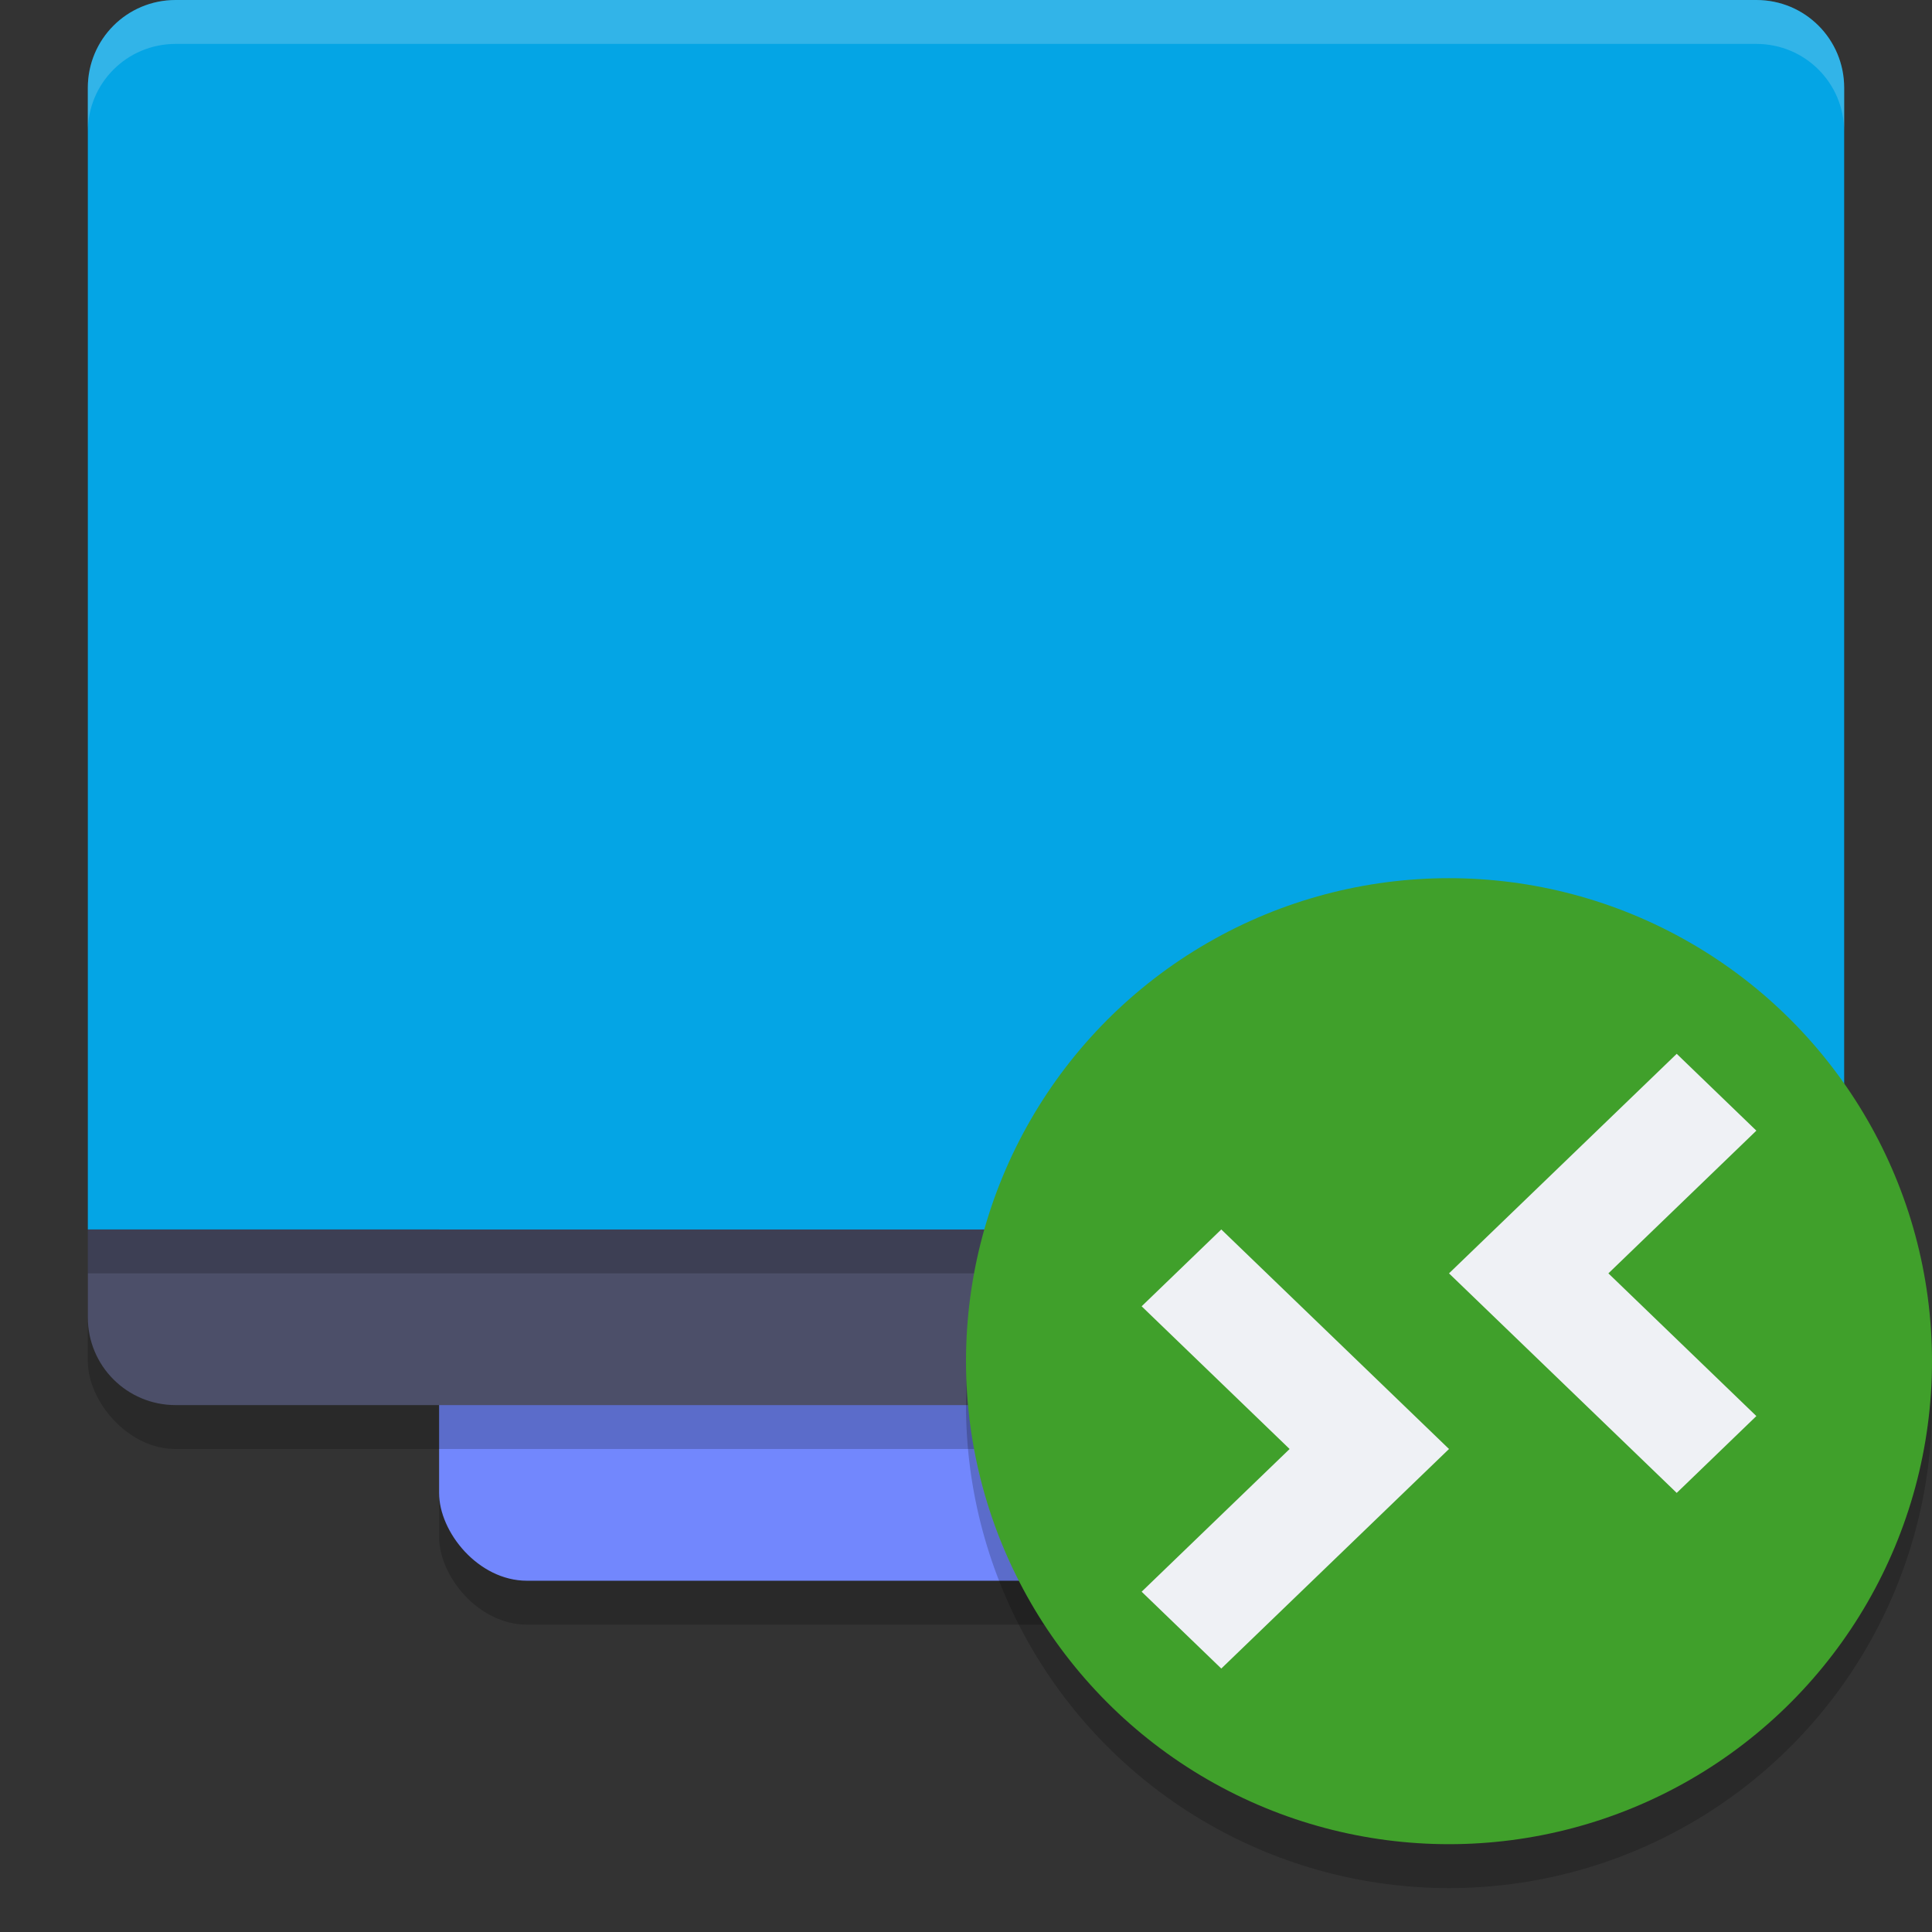 <svg xmlns="http://www.w3.org/2000/svg" width="22" height="22" version="1.1">
 <rect width="100%" height="100%" fill="#333333" stroke="none"/>
 <rect style="opacity:0.2" width="12" height="16" x="5" y="2.5" rx="1" ry="1"/>
 <rect style="fill:#7287fd" width="12" height="16" x="5" y="2" rx="1" ry="1"/>
 <rect style="opacity:0.2" width="20" height="16" x="1" y=".5" rx="1" ry="1"/>
 <path style="fill:#4c4f69" d="m 1,14 v 1 c 0,0.554 0.446,1 1,1 h 18 c 0.554,0 1,-0.446 1,-1 v -1 z"/>
 <path style="fill:#04a5e5" d="M 2,0 C 1.446,0 1,0.446 1,1 V 14 H 21 V 1 C 21,0.446 20.554,0 20,0 Z"/>
 <path style="opacity:0.2;fill:#eff1f5" d="M 2,0 C 1.446,0 1,0.446 1,1 v 0.5 c 0,-0.554 0.446,-1 1,-1 h 18 c 0.554,0 1,0.446 1,1 V 1 C 21,0.446 20.554,0 20,0 Z"/>
 <rect style="opacity:0.2" width="20" height=".5" x="1" y="14"/>
 <circle style="opacity:0.2" cx="16.5" cy="16" r="5.5"/>
 <circle style="fill:#40a02b" cx="16.5" cy="15.5" r="5.5"/>
 <path style="fill:#eff1f5" d="M 13.907,14 13,14.875 14.685,16.5 13,18.125 13.907,19 16.5,16.5 Z"/>
 <path style="fill:#eff1f5" d="M 19.093,12 20,12.875 18.315,14.5 20,16.125 19.093,17 16.5,14.5 Z"/>
</svg>

